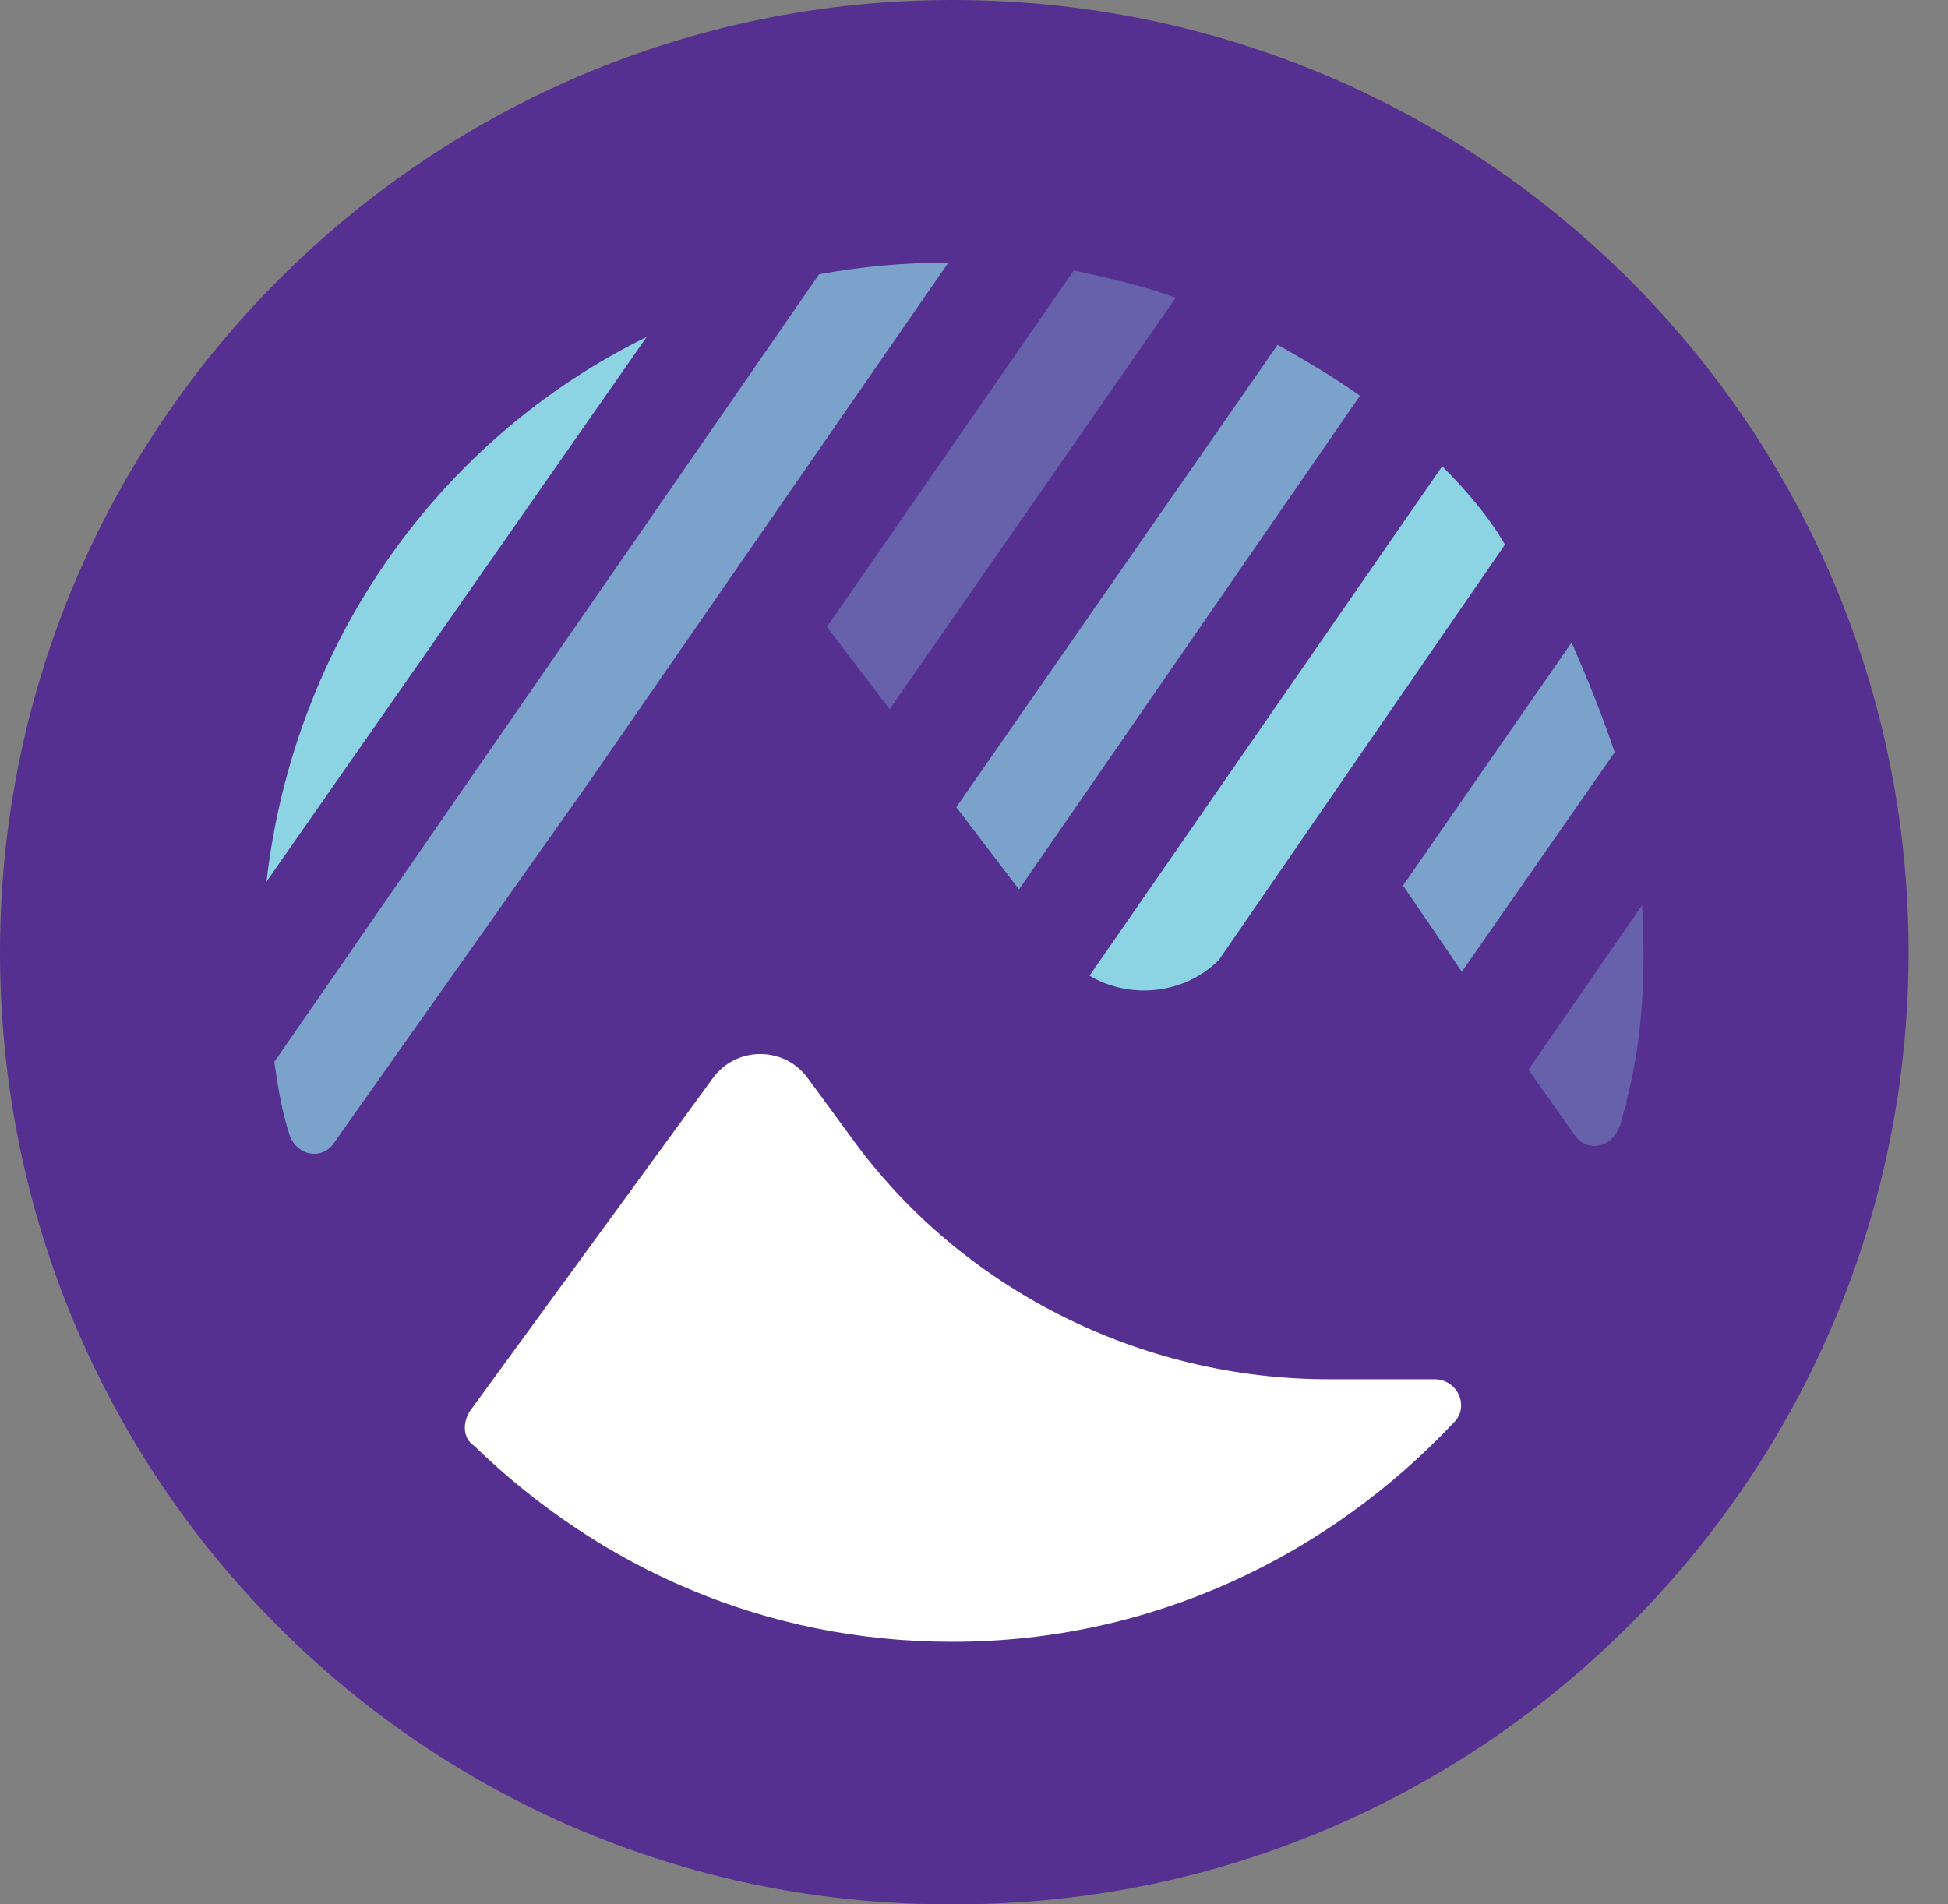<svg width="45" height="44" viewBox="0 0 45 44" fill="none" xmlns="http://www.w3.org/2000/svg">
<rect x="0" y="0" width="45" height="44" fill="#808080" stroke="none"/>
<path d="M44.09 22C44.09 34.131 34.222 43.999 22.09 43.999C9.868 44.09 0 34.222 0 22C0 9.868 9.868 0 22 0C34.222 0 44.09 9.868 44.09 22Z" fill="#553091"/>
<path d="M30.691 31.868C26.345 31.868 22.181 29.785 19.646 26.255L18.65 24.897C18.107 24.172 17.02 24.172 16.477 24.897L10.864 32.592C10.683 32.864 10.683 33.226 10.954 33.407C13.852 36.213 17.654 37.934 22 37.934C26.617 37.934 30.691 35.942 33.588 32.864C33.95 32.502 33.678 31.868 33.135 31.868H30.691Z" fill="white"/>
<path class="ss-03" opacity="0.7" d="M21.909 6.066L13.58 18.107L7.695 26.436C7.424 26.798 6.881 26.707 6.7 26.255C6.518 25.712 6.428 25.168 6.337 24.535L18.922 6.337C19.918 6.156 20.913 6.066 21.909 6.066Z" fill="#8CD3E4"/>
<path class="ss-02" d="M33.316 10.773L25.169 22.543C26.074 23.086 27.341 22.995 28.156 22.181L34.765 12.584C34.403 11.95 33.86 11.317 33.316 10.773Z" fill="#8CD3E4"/>
<path class="ss-01" opacity="0.3" d="M37.572 25.44C37.934 24.082 38.024 22.543 37.934 20.913L35.308 24.715L36.395 26.255C36.666 26.617 37.21 26.526 37.391 26.073C37.481 25.892 37.481 25.711 37.572 25.53V25.44Z" fill="#8CD3E4"/>
<path class="ss-08" opacity="0.3" d="M27.16 6.88C26.436 6.609 25.621 6.428 24.806 6.247L19.103 14.485L20.551 16.386L27.16 6.88Z" fill="#8CD3E4"/>
<path class="ss-04" opacity="0.7" d="M37.3 17.382C37.028 16.568 36.666 15.662 36.304 14.847L32.411 20.46L33.769 22.452L37.3 17.382Z" fill="#8CD3E4"/>
<path class="ss-06" d="M6.156 20.37L14.938 7.786C10.14 10.139 6.79 14.847 6.156 20.37Z" fill="#8CD3E4"/>
<path class="ss-05" opacity="0.7" d="M31.416 9.144C30.782 8.691 30.148 8.329 29.514 7.967L22.091 18.65L23.539 20.551L31.416 9.144Z" fill="#8CD3E4"/>
</svg>
